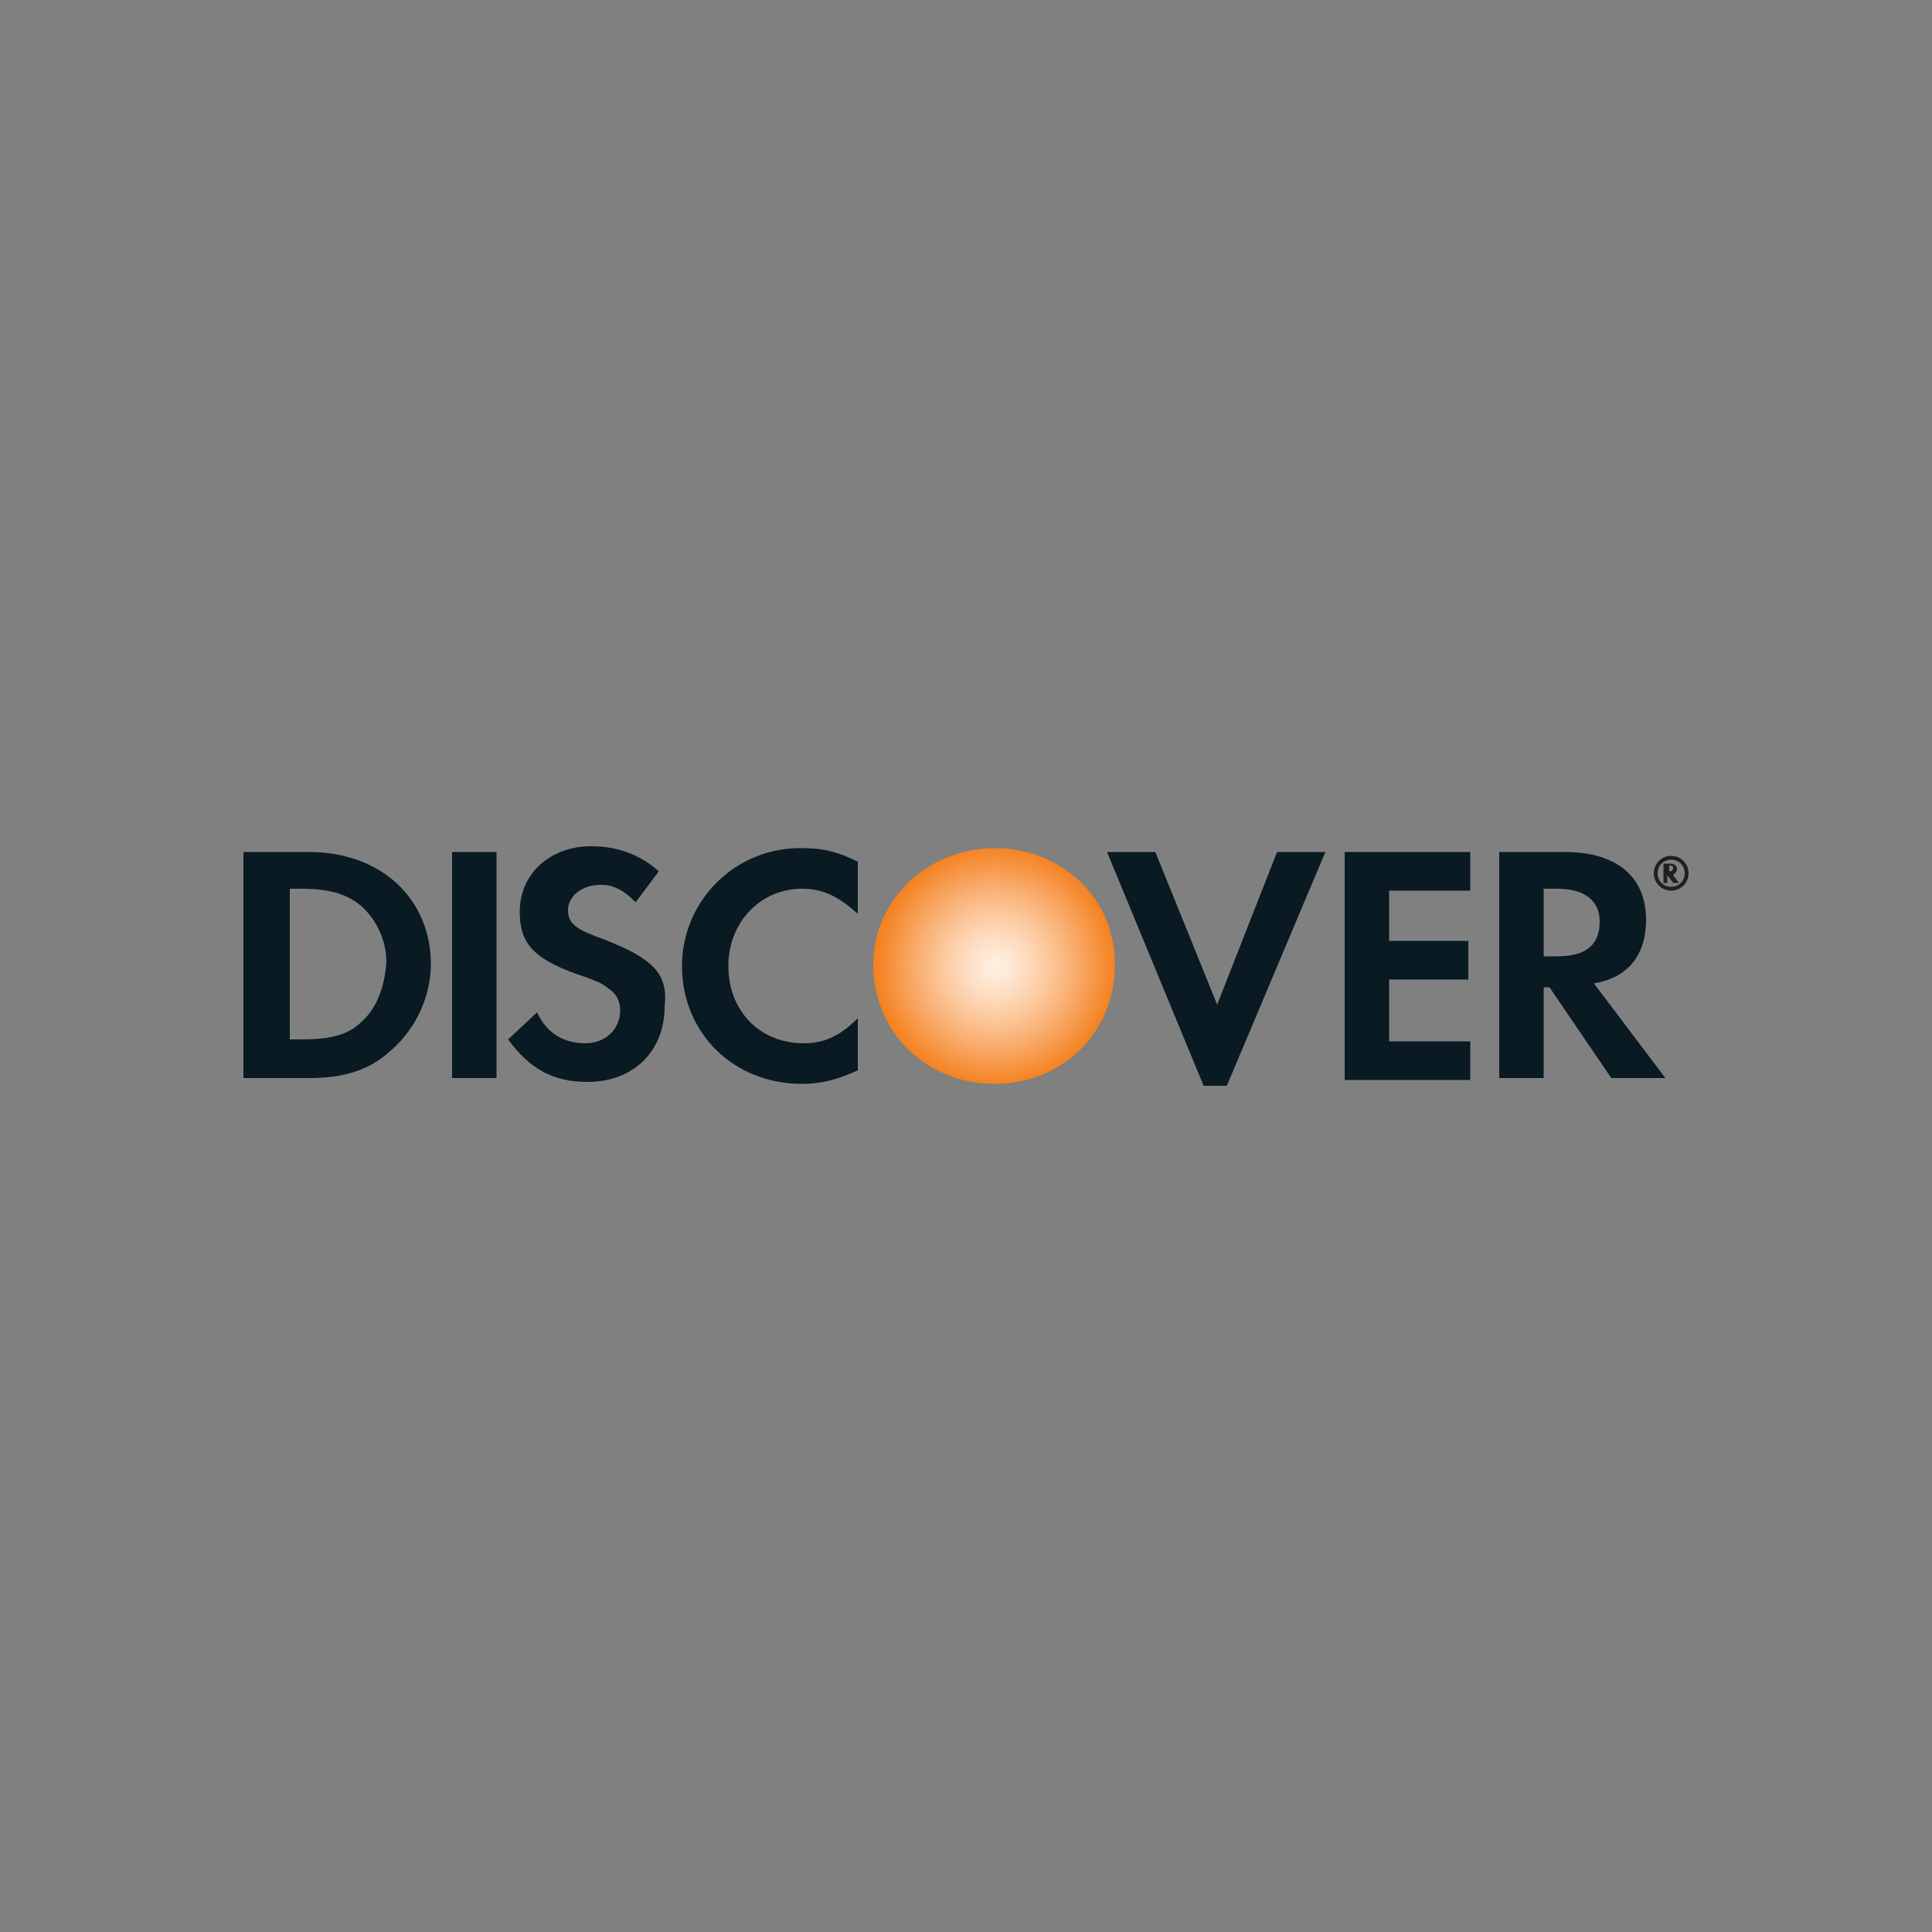 <?xml version="1.0" encoding="utf-8"?>
<!-- Generator: Adobe Illustrator 22.1.0, SVG Export Plug-In . SVG Version: 6.00 Build 0)  -->
<svg version="1.1" id="Layer_1" xmlns="http://www.w3.org/2000/svg" xmlns:xlink="http://www.w3.org/1999/xlink" x="0px" y="0px"
	 viewBox="0 0 100 100" style="enable-background:new 0 0 100 100;" xml:space="preserve">
<rect x="0" y="0" width="100" height="100" fill="#808080" stroke="none"/>
<style type="text/css">
	.st0{fill:url(#SVGID_1_);}
	.st1{fill:#091A23;}
	.st2{fill:#231F20;}
</style>
<g>
	
		<radialGradient id="SVGID_1_" cx="45.108" cy="-436.079" r="6.181" gradientTransform="matrix(1 0 0 1 6.416 486.083)" gradientUnits="userSpaceOnUse">
		<stop  offset="5.618000e-03" style="stop-color:#FFEEE1"/>
		<stop  offset="9.664719e-02" style="stop-color:#FFEAD8"/>
		<stop  offset="0.245" style="stop-color:#FEDDC2"/>
		<stop  offset="0.433" style="stop-color:#FCCA9F"/>
		<stop  offset="0.652" style="stop-color:#F9AF72"/>
		<stop  offset="0.895" style="stop-color:#F68F39"/>
		<stop  offset="1" style="stop-color:#F48220"/>
	</radialGradient>
	<path class="st0" d="M51.5,43.9c-3.5,0-6.3,2.7-6.3,6c0,3.5,2.7,6.2,6.3,6.2c3.5,0,6.2-2.7,6.2-6.1C57.8,46.6,55,43.9,51.5,43.9z"
		/>
	<path class="st1" d="M16,44.1h-3.4v11.7H16c1.8,0,3.1-0.4,4.2-1.4c1.3-1.1,2.1-2.8,2.1-4.5C22.3,46.5,19.7,44.1,16,44.1z
		 M18.7,52.9c-0.7,0.7-1.7,0.9-3.1,0.9h-0.6v-7.8h0.6c1.5,0,2.4,0.3,3.1,0.9c0.8,0.7,1.3,1.8,1.3,2.9C19.9,51.1,19.5,52.2,18.7,52.9
		z"/>
	<rect x="23.4" y="44.1" class="st1" width="2.3" height="11.7"/>
	<path class="st1" d="M31.2,48.6c-1.4-0.5-1.8-0.8-1.8-1.5c0-0.7,0.7-1.3,1.7-1.3c0.7,0,1.2,0.3,1.8,0.9l1.2-1.6
		c-1-0.9-2.2-1.3-3.5-1.3c-2.1,0-3.7,1.4-3.7,3.4c0,1.6,0.7,2.4,2.9,3.2c0.9,0.3,1.4,0.5,1.6,0.7c0.5,0.3,0.7,0.7,0.7,1.2
		c0,1-0.8,1.7-1.8,1.7c-1.1,0-2-0.5-2.5-1.6l-1.5,1.4c1.1,1.5,2.3,2.2,4.1,2.2c2.4,0,4-1.6,4-3.9C34.6,50.4,33.8,49.6,31.2,48.6z"/>
	<path class="st1" d="M35.3,50c0,3.5,2.7,6.1,6.2,6.1c1,0,1.8-0.2,2.9-0.7v-2.7c-0.9,0.9-1.7,1.3-2.8,1.3c-2.3,0-3.9-1.7-3.9-4
		c0-2.3,1.7-4,3.8-4c1.1,0,1.9,0.4,2.9,1.3v-2.7c-1-0.5-1.8-0.7-2.8-0.7C38.1,43.8,35.3,46.6,35.3,50z"/>
	<polygon class="st1" points="63,52 59.8,44.1 57.3,44.1 62.3,56.2 63.5,56.2 68.6,44.1 66.1,44.1 	"/>
	<polygon class="st1" points="69.6,55.9 76.1,55.9 76.1,53.9 71.9,53.9 71.9,50.7 76,50.7 76,48.7 71.9,48.7 71.9,46.1 76.1,46.1 
		76.1,44.1 69.6,44.1 	"/>
	<path class="st1" d="M85.2,47.6c0-2.2-1.5-3.5-4.2-3.5h-3.4v11.7h2.3v-4.7h0.3l3.2,4.7h2.8l-3.7-4.9C84.3,50.6,85.2,49.4,85.2,47.6
		z M80.6,49.5h-0.7V46h0.7c1.4,0,2.2,0.6,2.2,1.7C82.8,48.9,82.1,49.5,80.6,49.5z"/>
	<path class="st2" d="M86.8,45c0-0.2-0.1-0.3-0.4-0.3h-0.3v1h0.2v-0.4l0.3,0.4h0.3l-0.3-0.4C86.7,45.2,86.8,45.1,86.8,45z
		 M86.4,45.1L86.4,45.1l0-0.3h0c0.1,0,0.2,0,0.2,0.1C86.6,45.1,86.5,45.1,86.4,45.1z"/>
	<path class="st2" d="M86.5,44.3c-0.5,0-0.9,0.4-0.9,0.9c0,0.5,0.4,0.9,0.9,0.9c0.5,0,0.9-0.4,0.9-0.9C87.4,44.7,87,44.3,86.5,44.3z
		 M86.5,45.9c-0.4,0-0.7-0.3-0.7-0.7c0-0.4,0.3-0.7,0.7-0.7c0.4,0,0.7,0.3,0.7,0.7C87.2,45.6,86.9,45.9,86.5,45.9z"/>
</g>
</svg>
